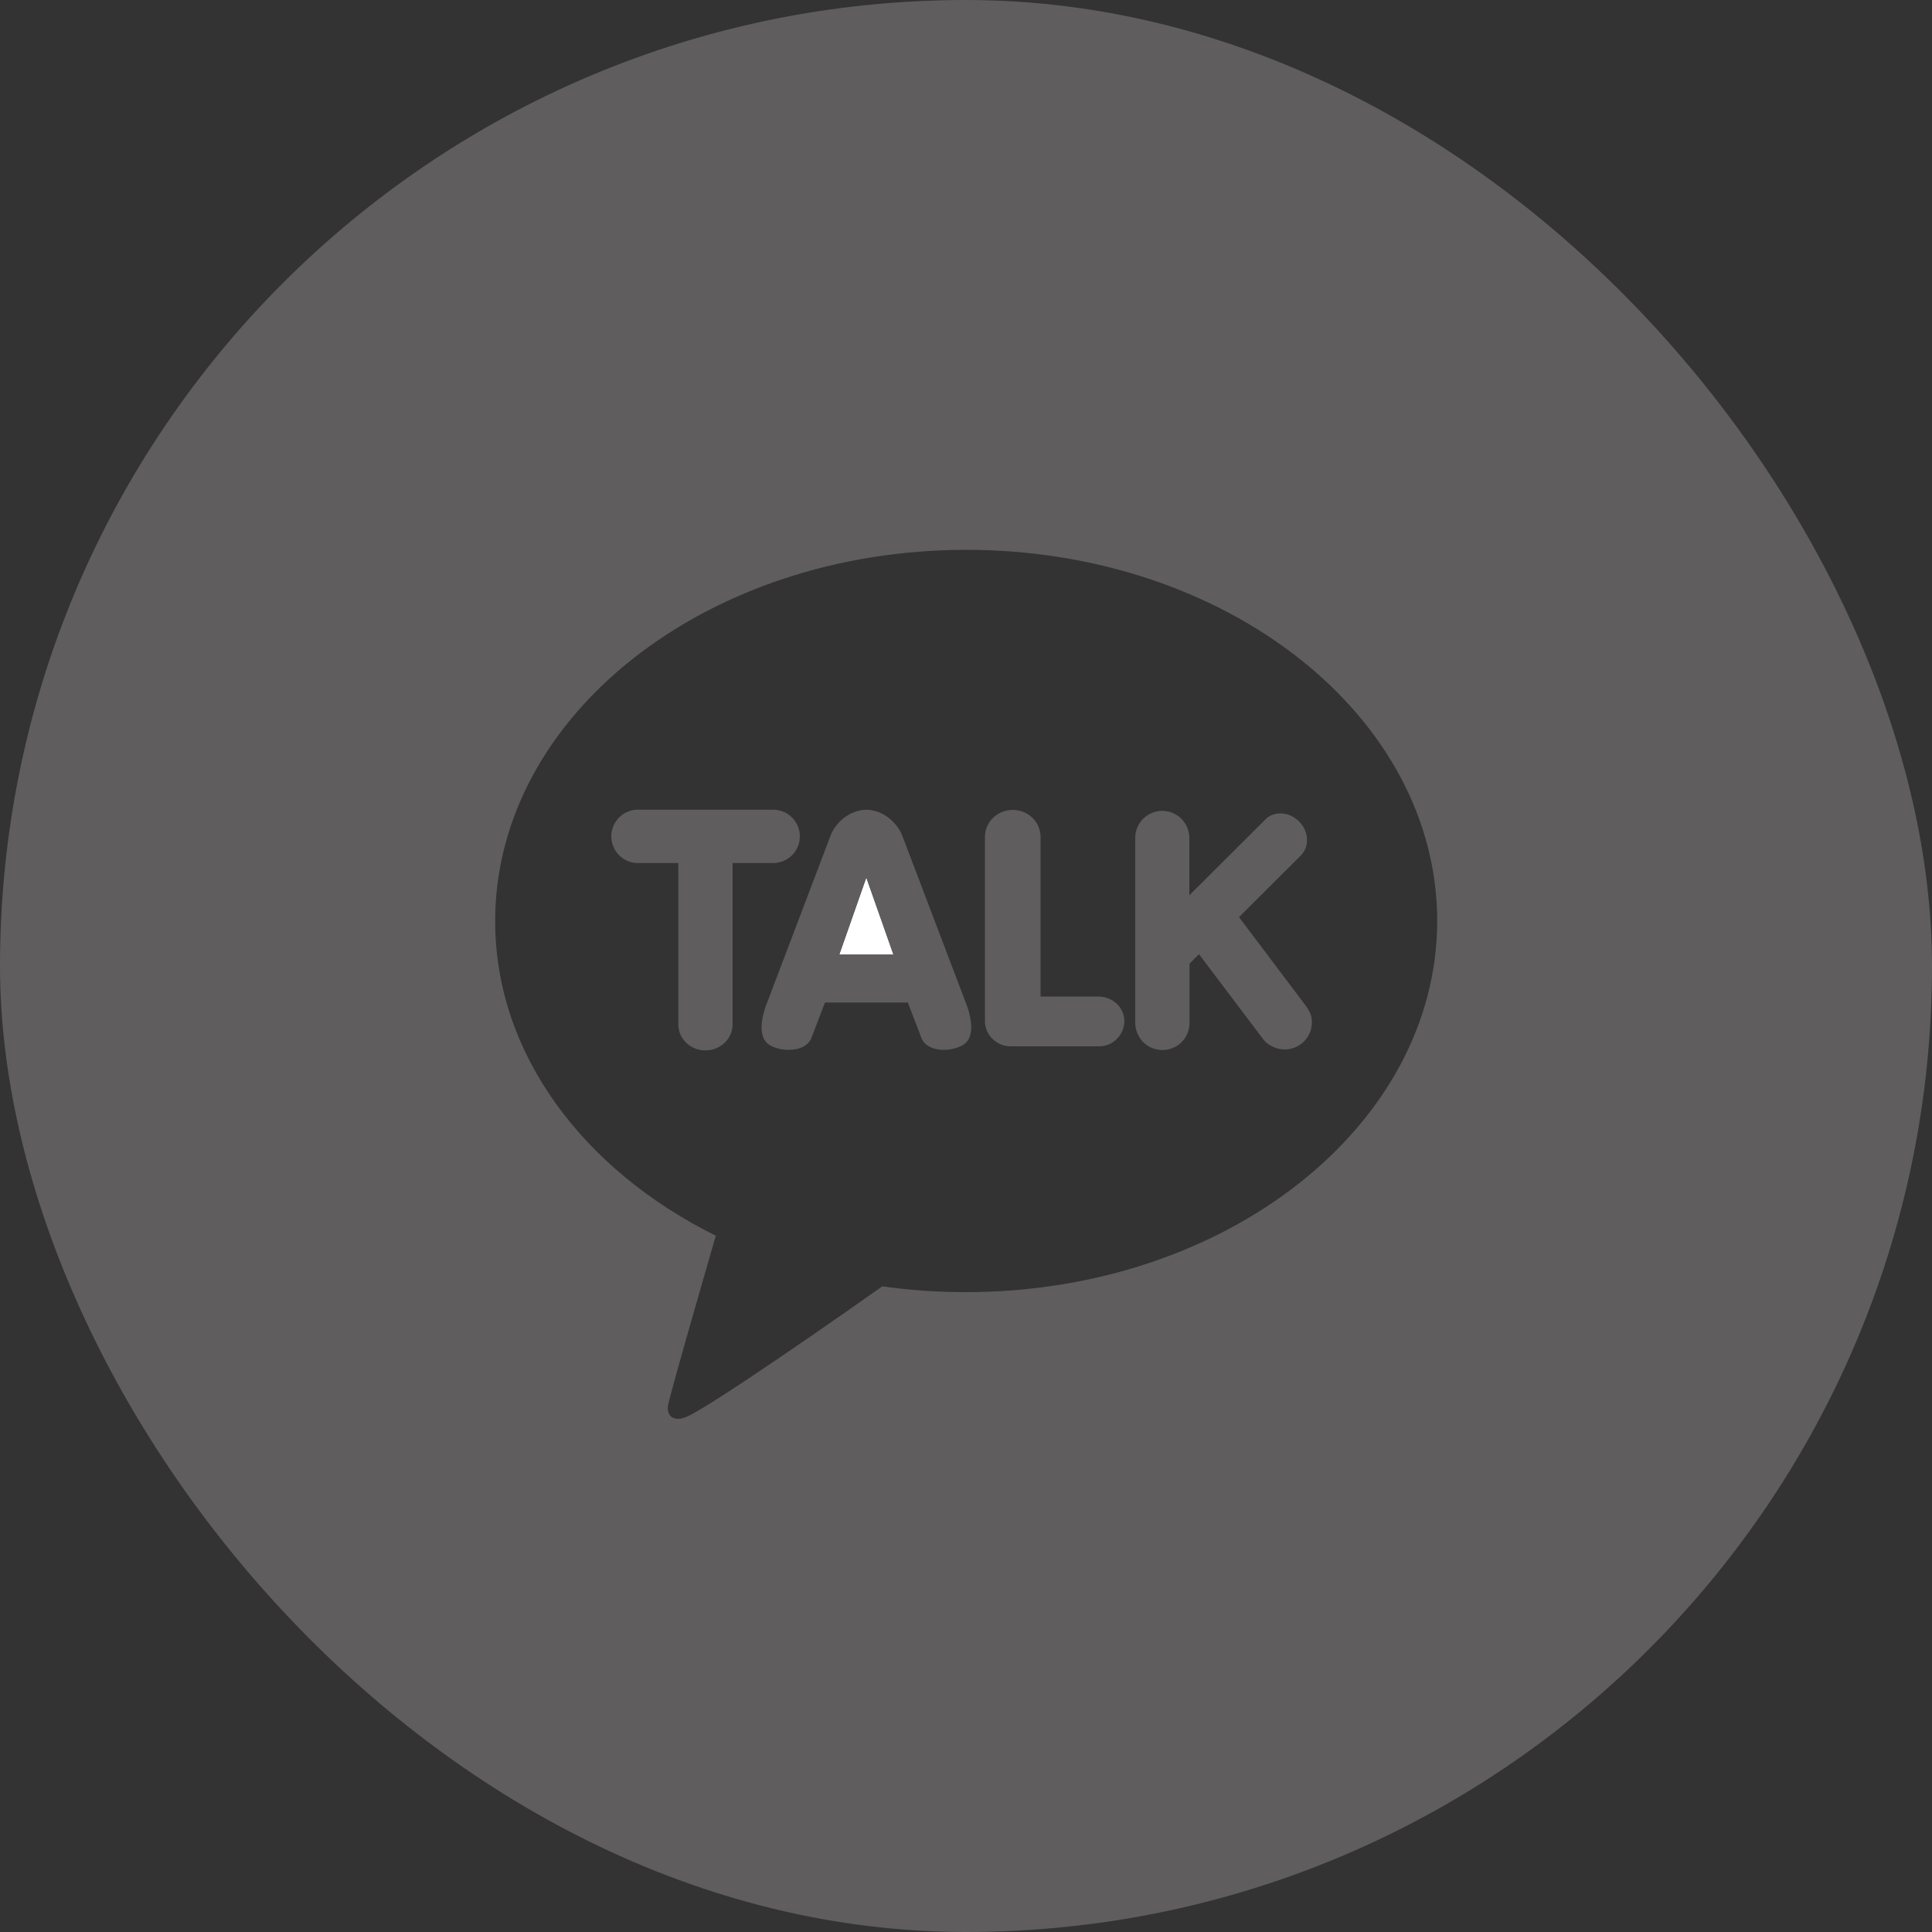 <svg width="50" height="50" viewBox="0 0 50 50" fill="none" xmlns="http://www.w3.org/2000/svg">
<rect x="0" y="0" width="50" height="50" fill="#333333" stroke="none"/>
<g clip-path="url(#clip0_147_443)">
<g clip-path="url(#clip1_147_443)">
<path d="M25 0C11.195 0 0 11.195 0 25C0 38.805 11.195 50 25 50C38.805 50 50 38.805 50 25C50 11.195 38.805 0 25 0ZM25 33.44C24.26 33.44 23.54 33.39 22.835 33.29C22.135 33.785 18.07 36.64 17.685 36.695C17.685 36.695 17.53 36.755 17.395 36.68C17.26 36.6 17.285 36.395 17.285 36.395C17.325 36.12 18.34 32.625 18.525 31.98C15.095 30.28 12.815 27.27 12.815 23.84C12.815 18.53 18.27 14.23 25.005 14.23C31.74 14.23 37.195 18.53 37.195 23.84C37.185 29.135 31.73 33.44 25 33.44Z" fill="#5F5D5D"/>
<path d="M21.72 24.705H23.125L22.42 22.71L21.72 24.705Z" fill="white"/>
<path d="M28.425 25.79H26.93V21.66C26.93 21.275 26.61 20.96 26.21 20.96C25.81 20.96 25.49 21.275 25.49 21.66V26.435C25.49 26.52 25.51 26.605 25.545 26.685C25.58 26.765 25.63 26.835 25.695 26.895C25.76 26.955 25.83 27 25.915 27.035C25.995 27.065 26.08 27.08 26.17 27.08H28.425C28.6 27.085 28.77 27.02 28.895 26.895C29.02 26.775 29.095 26.61 29.1 26.435C29.1 26.08 28.8 25.79 28.425 25.79Z" fill="#5F5D5D"/>
<path d="M33.795 26.03L32.065 23.735L33.67 22.135C33.725 22.08 33.765 22.01 33.795 21.935C33.82 21.86 33.83 21.78 33.825 21.705C33.815 21.535 33.74 21.38 33.62 21.26C33.49 21.125 33.31 21.05 33.135 21.05C33.065 21.05 32.99 21.065 32.925 21.09C32.86 21.115 32.795 21.155 32.745 21.21L30.78 23.17V21.66C30.77 21.48 30.695 21.305 30.565 21.18C30.435 21.055 30.26 20.985 30.08 20.985C29.9 20.985 29.725 21.055 29.595 21.18C29.465 21.305 29.385 21.475 29.38 21.66V26.47C29.38 26.655 29.455 26.835 29.585 26.97C29.715 27.1 29.895 27.175 30.085 27.175C30.27 27.175 30.45 27.1 30.58 26.97C30.71 26.84 30.785 26.66 30.785 26.475V24.94L31.03 24.695L32.68 26.88C32.745 26.97 32.83 27.04 32.93 27.085C33.03 27.135 33.135 27.16 33.245 27.16C33.4 27.16 33.545 27.11 33.67 27.02C33.745 26.965 33.805 26.895 33.855 26.815C33.9 26.735 33.935 26.65 33.945 26.555C33.96 26.465 33.95 26.37 33.93 26.28C33.895 26.19 33.85 26.105 33.795 26.03Z" fill="#5F5D5D"/>
<path d="M23.36 21.65C23.24 21.315 22.88 20.965 22.42 20.955C21.965 20.965 21.605 21.31 21.485 21.65L19.805 26.075C19.59 26.74 19.775 26.985 19.97 27.075C20.11 27.14 20.26 27.17 20.415 27.17C20.71 27.17 20.93 27.05 21 26.86L21.35 25.945H23.495L23.845 26.86C23.915 27.05 24.135 27.17 24.43 27.17C24.585 27.17 24.735 27.135 24.875 27.07C25.07 26.98 25.255 26.735 25.04 26.07L23.36 21.65ZM21.72 24.705L22.42 22.71L23.12 24.705H21.72Z" fill="#5F5D5D"/>
<path d="M20.515 22.115C20.635 21.985 20.7 21.82 20.7 21.645C20.7 21.47 20.635 21.305 20.515 21.175C20.395 21.045 20.235 20.97 20.06 20.955H16.46C16.285 20.97 16.125 21.045 16.005 21.175C15.885 21.305 15.82 21.47 15.82 21.645C15.82 21.82 15.885 21.985 16.005 22.115C16.125 22.245 16.285 22.32 16.46 22.335H17.555V26.515C17.555 26.885 17.87 27.185 18.255 27.185C18.64 27.185 18.96 26.885 18.96 26.515V22.335H20.055C20.235 22.32 20.395 22.245 20.515 22.115Z" fill="#5F5D5D"/>
</g>
</g>
<defs>
<clipPath id="clip0_147_443">
<rect width="50" height="50" rx="25" fill="white"/>
</clipPath>
<clipPath id="clip1_147_443">
<rect width="50" height="50" fill="white"/>
</clipPath>
</defs>
</svg>
